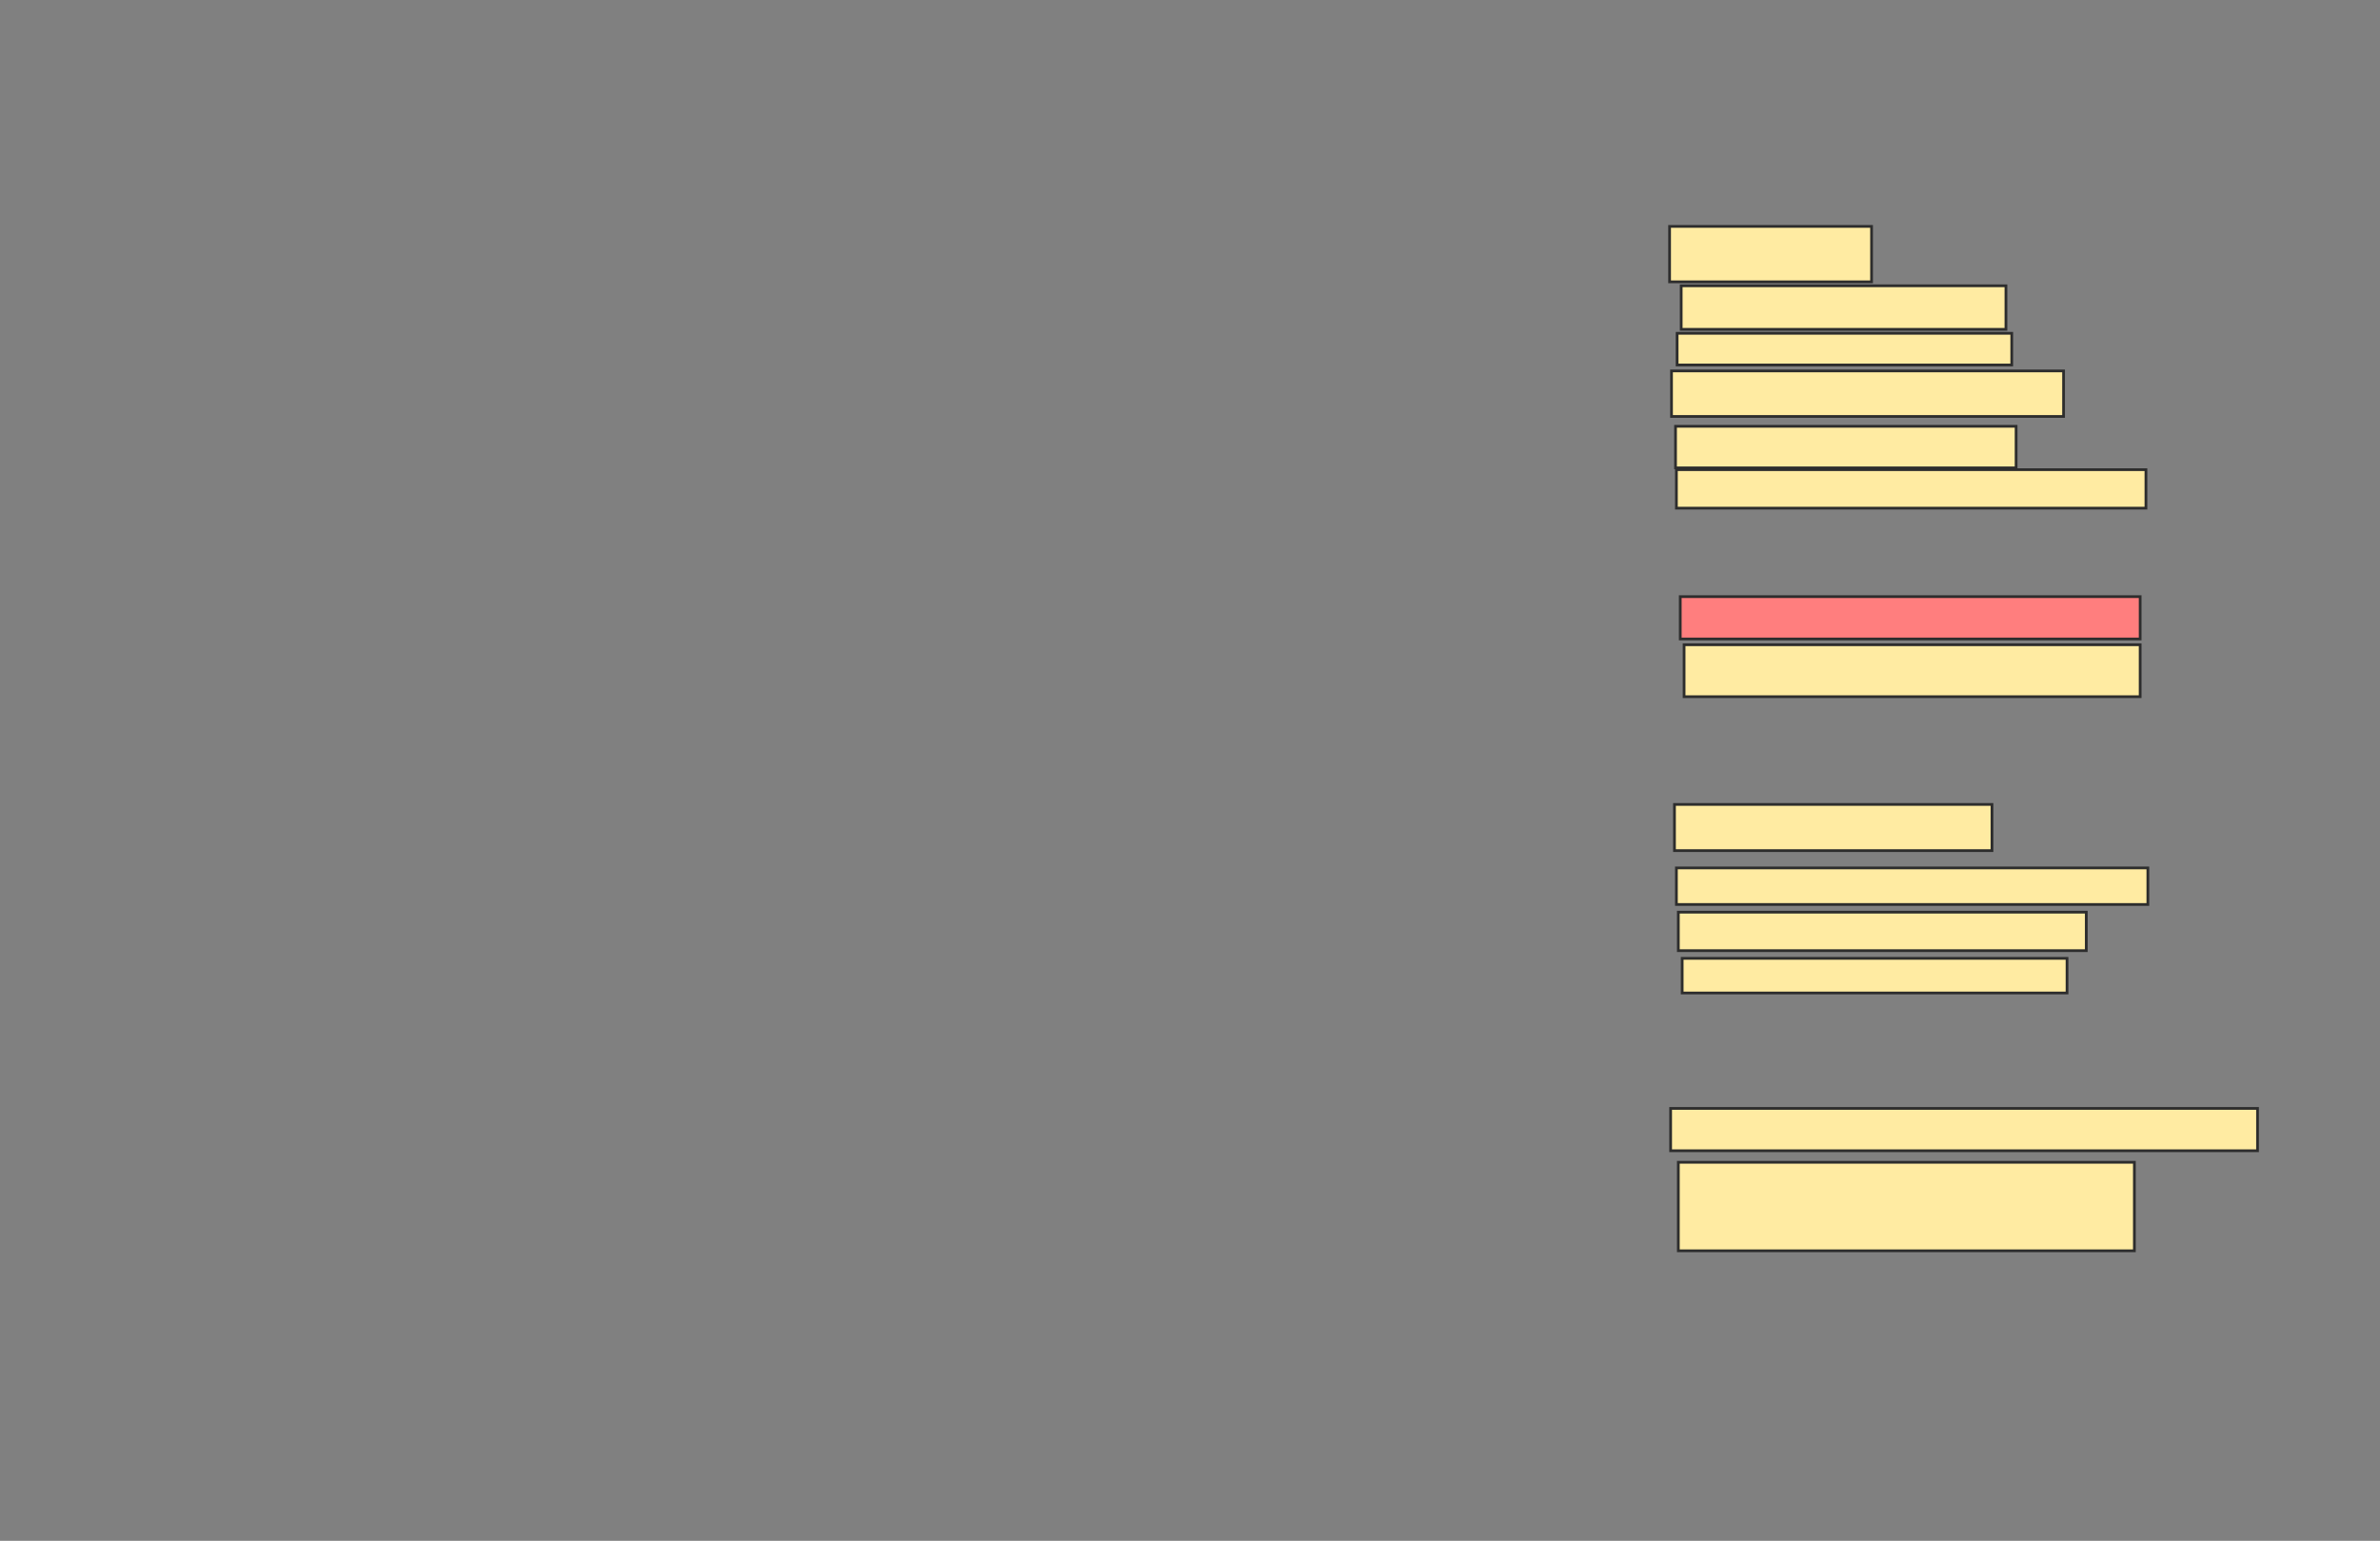 <svg xmlns="http://www.w3.org/2000/svg" width="871" height="564">
 <rect width="100%" height="100%" fill="#808080" stroke="none"/>
 <!-- Created with Image Occlusion Enhanced -->
 <g>
  <title>Labels</title>
 </g>
 <g>
  <title>Masks</title>
  <rect id="cde31b6930214a91ae3e5ead8cf1a7b9-ao-1" height="20.29" width="73.913" y="82.87" x="611.014" stroke="#2D2D2D" fill="#FFEBA2"/>
  <rect id="cde31b6930214a91ae3e5ead8cf1a7b9-ao-2" height="15.942" width="118.841" y="104.609" x="615.259" stroke="#2D2D2D" fill="#FFEBA2"/>
  <rect id="cde31b6930214a91ae3e5ead8cf1a7b9-ao-3" height="11.594" width="122.464" y="122" x="613.769" stroke="#2D2D2D" fill="#FFEBA2"/>
  <rect id="cde31b6930214a91ae3e5ead8cf1a7b9-ao-4" height="16.667" width="143.478" y="135.768" x="611.718" stroke="#2D2D2D" fill="#FFEBA2"/>
  <rect id="cde31b6930214a91ae3e5ead8cf1a7b9-ao-5" height="15.217" width="124.638" y="156.038" x="613.188" stroke="#2D2D2D" fill="#FFEBA2"/>
  <rect stroke="#2D2D2D" id="cde31b6930214a91ae3e5ead8cf1a7b9-ao-6" height="14.085" width="171.831" y="171.915" x="613.507" stroke-linecap="null" stroke-linejoin="null" stroke-dasharray="null" fill="#FFEBA2"/>
  <rect id="cde31b6930214a91ae3e5ead8cf1a7b9-ao-7" height="15.493" width="168.31" y="218.394" x="614.916" stroke-linecap="null" stroke-linejoin="null" stroke-dasharray="null" stroke="#2D2D2D" fill="#FF7E7E" class="qshape"/>
  <rect id="cde31b6930214a91ae3e5ead8cf1a7b9-ao-8" height="19.014" width="166.901" y="236" x="616.324" stroke-linecap="null" stroke-linejoin="null" stroke-dasharray="null" stroke="#2D2D2D" fill="#FFEBA2"/>
  <rect id="cde31b6930214a91ae3e5ead8cf1a7b9-ao-9" height="16.901" width="116.197" y="294.451" x="612.803" stroke-linecap="null" stroke-linejoin="null" stroke-dasharray="null" stroke="#2D2D2D" fill="#FFEBA2"/>
  <rect id="cde31b6930214a91ae3e5ead8cf1a7b9-ao-10" height="13.38" width="172.535" y="317.69" x="613.507" stroke-linecap="null" stroke-linejoin="null" stroke-dasharray="null" stroke="#2D2D2D" fill="#FFEBA2"/>
  <rect id="cde31b6930214a91ae3e5ead8cf1a7b9-ao-11" height="14.085" width="149.296" y="333.887" x="614.211" stroke-linecap="null" stroke-linejoin="null" stroke-dasharray="null" stroke="#2D2D2D" fill="#FFEBA2"/>
  <rect id="cde31b6930214a91ae3e5ead8cf1a7b9-ao-12" height="12.676" width="140.845" y="350.789" x="615.62" stroke-linecap="null" stroke-linejoin="null" stroke-dasharray="null" stroke="#2D2D2D" fill="#FFEBA2"/>
  <rect id="cde31b6930214a91ae3e5ead8cf1a7b9-ao-13" height="15.493" width="214.789" y="405.718" x="611.394" stroke-linecap="null" stroke-linejoin="null" stroke-dasharray="null" stroke="#2D2D2D" fill="#FFEBA2"/>
  <rect id="cde31b6930214a91ae3e5ead8cf1a7b9-ao-14" height="32.394" width="166.901" y="425.437" x="614.211" stroke-linecap="null" stroke-linejoin="null" stroke-dasharray="null" stroke="#2D2D2D" fill="#FFEBA2"/>
 </g>
</svg>